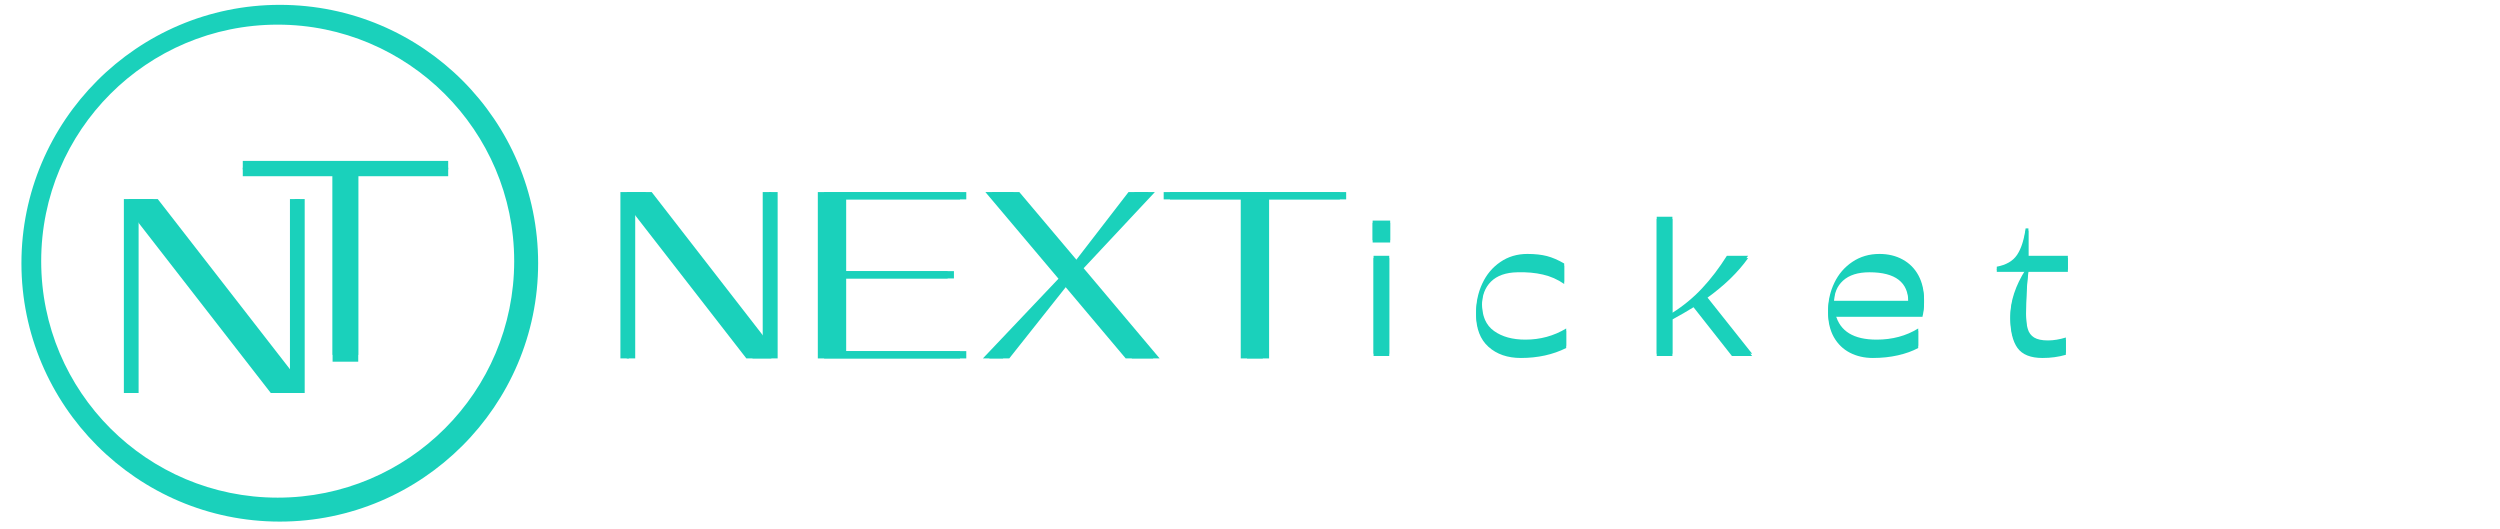<svg xmlns="http://www.w3.org/2000/svg" xmlns:xlink="http://www.w3.org/1999/xlink" width="392" zoomAndPan="magnify" viewBox="0 0 294 62.25" height="83" preserveAspectRatio="xMidYMid meet" version="1.0"><defs><g/><clipPath id="a799fb79f2"><path d="M 3.016 1.066 L 62.301 1.066 L 62.301 60.355 L 3.016 60.355 Z M 3.016 1.066 " clip-rule="nonzero"/></clipPath><clipPath id="47cdbfcd88"><path d="M 2.52 0.57 L 63.285 0.57 L 63.285 61.34 L 2.52 61.34 Z M 2.52 0.57 " clip-rule="nonzero"/></clipPath></defs><g clip-path="url(#a799fb79f2)"><path fill="#1ad1bb" d="M 32.656 60.355 C 16.281 60.355 3.016 46.996 3.016 30.711 C 3.016 14.426 16.281 1.066 32.656 1.066 C 49.035 1.066 62.301 14.336 62.301 30.711 C 62.301 47.086 48.941 60.355 32.656 60.355 Z M 32.656 2.898 C 17.285 2.898 4.844 15.34 4.844 30.711 C 4.844 46.082 17.285 58.523 32.656 58.523 C 48.027 58.523 60.469 46.082 60.469 30.711 C 60.469 15.34 47.938 2.898 32.656 2.898 Z M 32.656 2.898 " fill-opacity="1" fill-rule="nonzero"/></g><g clip-path="url(#47cdbfcd88)"><path fill="#1ad1bb" d="M 32.902 61.34 C 16.117 61.34 2.52 47.648 2.52 30.957 C 2.52 14.262 16.117 0.57 32.902 0.57 C 49.688 0.57 63.285 14.168 63.285 30.957 C 63.285 47.742 49.594 61.34 32.902 61.34 Z M 32.902 2.449 C 17.148 2.449 4.395 15.199 4.395 30.957 C 4.395 46.711 17.148 59.465 32.902 59.465 C 48.656 59.465 61.41 46.711 61.41 30.957 C 61.41 15.199 48.562 2.449 32.902 2.449 Z M 32.902 2.449 " fill-opacity="1" fill-rule="nonzero"/></g><g fill="#1ad1bb" fill-opacity="1"><g transform="translate(11.941, 46.22)"><g><path d="M 23.891 -22.812 L 23.891 0 L 20.469 0 L 4.359 -20.734 L 4.359 0 L 3.188 0 L 3.188 -22.812 L 6.609 -22.812 L 22.719 -2.078 L 22.719 -22.812 Z M 23.891 -22.812 "/></g></g></g><g fill="#1ad1bb" fill-opacity="1"><g transform="translate(27.707, 42.535)"><g><path d="M 25 -21.812 L 14.422 -21.812 L 14.422 0 L 11.406 0 L 11.406 -21.812 L 0.844 -21.812 L 0.844 -22.812 L 25 -22.812 Z M 25 -21.812 "/></g></g></g><g fill="#1ad1bb" fill-opacity="1"><g transform="translate(27.707, 41.734)"><g><path d="M 25 -21.812 L 14.422 -21.812 L 14.422 0 L 11.406 0 L 11.406 -21.812 L 0.844 -21.812 L 0.844 -22.812 L 25 -22.812 Z M 25 -21.812 "/></g></g></g><g fill="#1ad1bb" fill-opacity="1"><g transform="translate(11.379, 46.22)"><g><path d="M 23.891 -22.812 L 23.891 0 L 20.469 0 L 4.359 -20.734 L 4.359 0 L 3.188 0 L 3.188 -22.812 L 6.609 -22.812 L 22.719 -2.078 L 22.719 -22.812 Z M 23.891 -22.812 "/></g></g></g><g fill="#1ad1bb" fill-opacity="1"><g transform="translate(70.226, 42.151)"><g><path d="M 20.484 -19.562 L 20.484 0 L 17.547 0 L 3.734 -17.781 L 3.734 0 L 2.734 0 L 2.734 -19.562 L 5.672 -19.562 L 19.469 -1.781 L 19.469 -19.562 Z M 20.484 -19.562 "/></g></g></g><g fill="#1ad1bb" fill-opacity="1"><g transform="translate(93.441, 42.151)"><g><path d="M 5.328 -18.703 L 5.328 -10.266 L 18 -10.266 L 18 -9.406 L 5.328 -9.406 L 5.328 -0.859 L 19.453 -0.859 L 19.453 0 L 2.734 0 L 2.734 -19.562 L 19.453 -19.562 L 19.453 -18.703 Z M 5.328 -18.703 "/></g></g></g><g fill="#1ad1bb" fill-opacity="1"><g transform="translate(115.102, 42.151)"><g><path d="M 17.281 0 L 9.844 -8.828 L 2.844 0 L 0.484 0 L 9.375 -9.375 L 0.781 -19.562 L 4.031 -19.562 L 11.125 -11.156 L 17.609 -19.562 L 19.969 -19.562 L 11.594 -10.609 L 20.531 0 Z M 17.281 0 "/></g></g></g><g fill="#1ad1bb" fill-opacity="1"><g transform="translate(136.13, 42.151)"><g><path d="M 21.438 -18.703 L 12.375 -18.703 L 12.375 0 L 9.781 0 L 9.781 -18.703 L 0.719 -18.703 L 0.719 -19.562 L 21.438 -19.562 Z M 21.438 -18.703 "/></g></g></g><g fill="#1ad1bb" fill-opacity="1"><g transform="translate(159.578, 41.864)"><g><path d="M 3.906 -15.656 L 3.906 -13.344 L 1.844 -13.344 L 1.844 -15.656 Z M 1.953 -11.516 L 3.797 -11.516 L 3.797 0 L 1.953 0 Z M 1.953 -11.516 "/></g></g></g><g fill="#1ad1bb" fill-opacity="1"><g transform="translate(172.466, 41.864)"><g><path d="M 5.984 -9.844 C 4.629 -9.82 3.594 -9.457 2.875 -8.75 C 2.164 -8.039 1.812 -7.098 1.812 -5.922 C 1.812 -4.43 2.285 -3.348 3.234 -2.672 C 4.18 -1.992 5.41 -1.656 6.922 -1.656 C 8.672 -1.656 10.27 -2.094 11.719 -2.969 L 11.719 -0.938 C 10.156 -0.156 8.379 0.234 6.391 0.234 C 4.828 0.234 3.555 -0.203 2.578 -1.078 C 1.609 -1.953 1.125 -3.211 1.125 -4.859 C 1.125 -6.086 1.367 -7.223 1.859 -8.266 C 2.348 -9.316 3.051 -10.156 3.969 -10.781 C 4.883 -11.414 5.945 -11.734 7.156 -11.734 C 8.051 -11.734 8.816 -11.648 9.453 -11.484 C 10.098 -11.316 10.773 -11.023 11.484 -10.609 L 11.484 -8.469 C 10.703 -9.008 9.863 -9.379 8.969 -9.578 C 8.082 -9.785 7.086 -9.875 5.984 -9.844 Z M 5.984 -9.844 "/></g></g></g><g fill="#1ad1bb" fill-opacity="1"><g transform="translate(192.877, 41.864)"><g><path d="M 10.797 0 L 6.281 -5.734 C 5.508 -5.254 4.68 -4.773 3.797 -4.297 L 3.797 0 L 1.953 0 L 1.953 -16.109 L 3.797 -16.109 L 3.797 -4.812 C 5.098 -5.633 6.266 -6.598 7.297 -7.703 C 8.336 -8.816 9.305 -10.086 10.203 -11.516 L 12.703 -11.516 C 11.523 -9.848 9.891 -8.266 7.797 -6.766 L 13.172 0 Z M 10.797 0 "/></g></g></g><g fill="#1ad1bb" fill-opacity="1"><g transform="translate(213.863, 41.864)"><g><path d="M 2 -4.609 C 2.52 -2.641 4.129 -1.656 6.828 -1.656 C 8.672 -1.656 10.301 -2.094 11.719 -2.969 L 11.719 -0.938 C 11.039 -0.57 10.242 -0.285 9.328 -0.078 C 8.422 0.129 7.441 0.234 6.391 0.234 C 5.379 0.234 4.473 0.023 3.672 -0.391 C 2.879 -0.805 2.254 -1.414 1.797 -2.219 C 1.348 -3.02 1.125 -3.977 1.125 -5.094 C 1.125 -6.238 1.367 -7.32 1.859 -8.344 C 2.348 -9.363 3.051 -10.18 3.969 -10.797 C 4.895 -11.422 5.957 -11.734 7.156 -11.734 C 8.188 -11.734 9.098 -11.516 9.891 -11.078 C 10.691 -10.641 11.312 -10.016 11.75 -9.203 C 12.188 -8.391 12.406 -7.426 12.406 -6.312 C 12.406 -5.695 12.344 -5.129 12.219 -4.609 Z M 5.984 -9.844 C 4.629 -9.844 3.594 -9.516 2.875 -8.859 C 2.164 -8.211 1.812 -7.332 1.812 -6.219 L 10.562 -6.219 L 10.562 -6.312 C 10.562 -8.664 9.035 -9.844 5.984 -9.844 Z M 5.984 -9.844 "/></g></g></g><g fill="#1ad1bb" fill-opacity="1"><g transform="translate(234.712, 41.864)"><g><path d="M 6.125 -1.562 C 6.781 -1.562 7.484 -1.676 8.234 -1.906 L 8.234 -0.141 C 7.379 0.109 6.461 0.234 5.484 0.234 C 4.098 0.234 3.117 -0.156 2.547 -0.938 C 1.984 -1.727 1.703 -2.891 1.703 -4.422 C 1.703 -6.18 2.301 -8.004 3.5 -9.891 L 0.109 -9.891 L 0.109 -10.234 C 1.211 -10.441 2.004 -10.898 2.484 -11.609 C 2.973 -12.328 3.312 -13.367 3.5 -14.734 L 3.828 -14.734 L 3.828 -11.516 L 8.469 -11.516 L 8.469 -9.891 L 3.828 -9.891 C 3.641 -8.422 3.547 -6.711 3.547 -4.766 C 3.547 -3.992 3.613 -3.379 3.75 -2.922 C 3.883 -2.473 4.133 -2.133 4.5 -1.906 C 4.875 -1.676 5.414 -1.562 6.125 -1.562 Z M 6.125 -1.562 "/></g></g></g><g fill="#1ad1bb" fill-opacity="1"><g transform="translate(70.967, 42.151)"><g><path d="M 20.484 -19.562 L 20.484 0 L 17.547 0 L 3.734 -17.781 L 3.734 0 L 2.734 0 L 2.734 -19.562 L 5.672 -19.562 L 19.469 -1.781 L 19.469 -19.562 Z M 20.484 -19.562 "/></g></g></g><g fill="#1ad1bb" fill-opacity="1"><g transform="translate(94.182, 42.151)"><g><path d="M 5.328 -18.703 L 5.328 -10.266 L 18 -10.266 L 18 -9.406 L 5.328 -9.406 L 5.328 -0.859 L 19.453 -0.859 L 19.453 0 L 2.734 0 L 2.734 -19.562 L 19.453 -19.562 L 19.453 -18.703 Z M 5.328 -18.703 "/></g></g></g><g fill="#1ad1bb" fill-opacity="1"><g transform="translate(115.843, 42.151)"><g><path d="M 17.281 0 L 9.844 -8.828 L 2.844 0 L 0.484 0 L 9.375 -9.375 L 0.781 -19.562 L 4.031 -19.562 L 11.125 -11.156 L 17.609 -19.562 L 19.969 -19.562 L 11.594 -10.609 L 20.531 0 Z M 17.281 0 "/></g></g></g><g fill="#1ad1bb" fill-opacity="1"><g transform="translate(136.871, 42.151)"><g><path d="M 21.438 -18.703 L 12.375 -18.703 L 12.375 0 L 9.781 0 L 9.781 -18.703 L 0.719 -18.703 L 0.719 -19.562 L 21.438 -19.562 Z M 21.438 -18.703 "/></g></g></g><g fill="#1ad1bb" fill-opacity="1"><g transform="translate(159.578, 41.597)"><g><path d="M 3.906 -15.656 L 3.906 -13.344 L 1.844 -13.344 L 1.844 -15.656 Z M 1.953 -11.516 L 3.797 -11.516 L 3.797 0 L 1.953 0 Z M 1.953 -11.516 "/></g></g></g><g fill="#1ad1bb" fill-opacity="1"><g transform="translate(172.466, 41.597)"><g><path d="M 5.984 -9.844 C 4.629 -9.82 3.594 -9.457 2.875 -8.75 C 2.164 -8.039 1.812 -7.098 1.812 -5.922 C 1.812 -4.43 2.285 -3.348 3.234 -2.672 C 4.18 -1.992 5.41 -1.656 6.922 -1.656 C 8.672 -1.656 10.27 -2.094 11.719 -2.969 L 11.719 -0.938 C 10.156 -0.156 8.379 0.234 6.391 0.234 C 4.828 0.234 3.555 -0.203 2.578 -1.078 C 1.609 -1.953 1.125 -3.211 1.125 -4.859 C 1.125 -6.086 1.367 -7.223 1.859 -8.266 C 2.348 -9.316 3.051 -10.156 3.969 -10.781 C 4.883 -11.414 5.945 -11.734 7.156 -11.734 C 8.051 -11.734 8.816 -11.648 9.453 -11.484 C 10.098 -11.316 10.773 -11.023 11.484 -10.609 L 11.484 -8.469 C 10.703 -9.008 9.863 -9.379 8.969 -9.578 C 8.082 -9.785 7.086 -9.875 5.984 -9.844 Z M 5.984 -9.844 "/></g></g></g><g fill="#1ad1bb" fill-opacity="1"><g transform="translate(192.877, 41.597)"><g><path d="M 10.797 0 L 6.281 -5.734 C 5.508 -5.254 4.68 -4.773 3.797 -4.297 L 3.797 0 L 1.953 0 L 1.953 -16.109 L 3.797 -16.109 L 3.797 -4.812 C 5.098 -5.633 6.266 -6.598 7.297 -7.703 C 8.336 -8.816 9.305 -10.086 10.203 -11.516 L 12.703 -11.516 C 11.523 -9.848 9.891 -8.266 7.797 -6.766 L 13.172 0 Z M 10.797 0 "/></g></g></g><g fill="#1ad1bb" fill-opacity="1"><g transform="translate(213.863, 41.597)"><g><path d="M 2 -4.609 C 2.52 -2.641 4.129 -1.656 6.828 -1.656 C 8.672 -1.656 10.301 -2.094 11.719 -2.969 L 11.719 -0.938 C 11.039 -0.57 10.242 -0.285 9.328 -0.078 C 8.422 0.129 7.441 0.234 6.391 0.234 C 5.379 0.234 4.473 0.023 3.672 -0.391 C 2.879 -0.805 2.254 -1.414 1.797 -2.219 C 1.348 -3.02 1.125 -3.977 1.125 -5.094 C 1.125 -6.238 1.367 -7.32 1.859 -8.344 C 2.348 -9.363 3.051 -10.18 3.969 -10.797 C 4.895 -11.422 5.957 -11.734 7.156 -11.734 C 8.188 -11.734 9.098 -11.516 9.891 -11.078 C 10.691 -10.641 11.312 -10.016 11.75 -9.203 C 12.188 -8.391 12.406 -7.426 12.406 -6.312 C 12.406 -5.695 12.344 -5.129 12.219 -4.609 Z M 5.984 -9.844 C 4.629 -9.844 3.594 -9.516 2.875 -8.859 C 2.164 -8.211 1.812 -7.332 1.812 -6.219 L 10.562 -6.219 L 10.562 -6.312 C 10.562 -8.664 9.035 -9.844 5.984 -9.844 Z M 5.984 -9.844 "/></g></g></g><g fill="#1ad1bb" fill-opacity="1"><g transform="translate(234.712, 41.597)"><g><path d="M 6.125 -1.562 C 6.781 -1.562 7.484 -1.676 8.234 -1.906 L 8.234 -0.141 C 7.379 0.109 6.461 0.234 5.484 0.234 C 4.098 0.234 3.117 -0.156 2.547 -0.938 C 1.984 -1.727 1.703 -2.891 1.703 -4.422 C 1.703 -6.18 2.301 -8.004 3.5 -9.891 L 0.109 -9.891 L 0.109 -10.234 C 1.211 -10.441 2.004 -10.898 2.484 -11.609 C 2.973 -12.328 3.312 -13.367 3.5 -14.734 L 3.828 -14.734 L 3.828 -11.516 L 8.469 -11.516 L 8.469 -9.891 L 3.828 -9.891 C 3.641 -8.422 3.547 -6.711 3.547 -4.766 C 3.547 -3.992 3.613 -3.379 3.75 -2.922 C 3.883 -2.473 4.133 -2.133 4.5 -1.906 C 4.875 -1.676 5.414 -1.562 6.125 -1.562 Z M 6.125 -1.562 "/></g></g></g></svg>